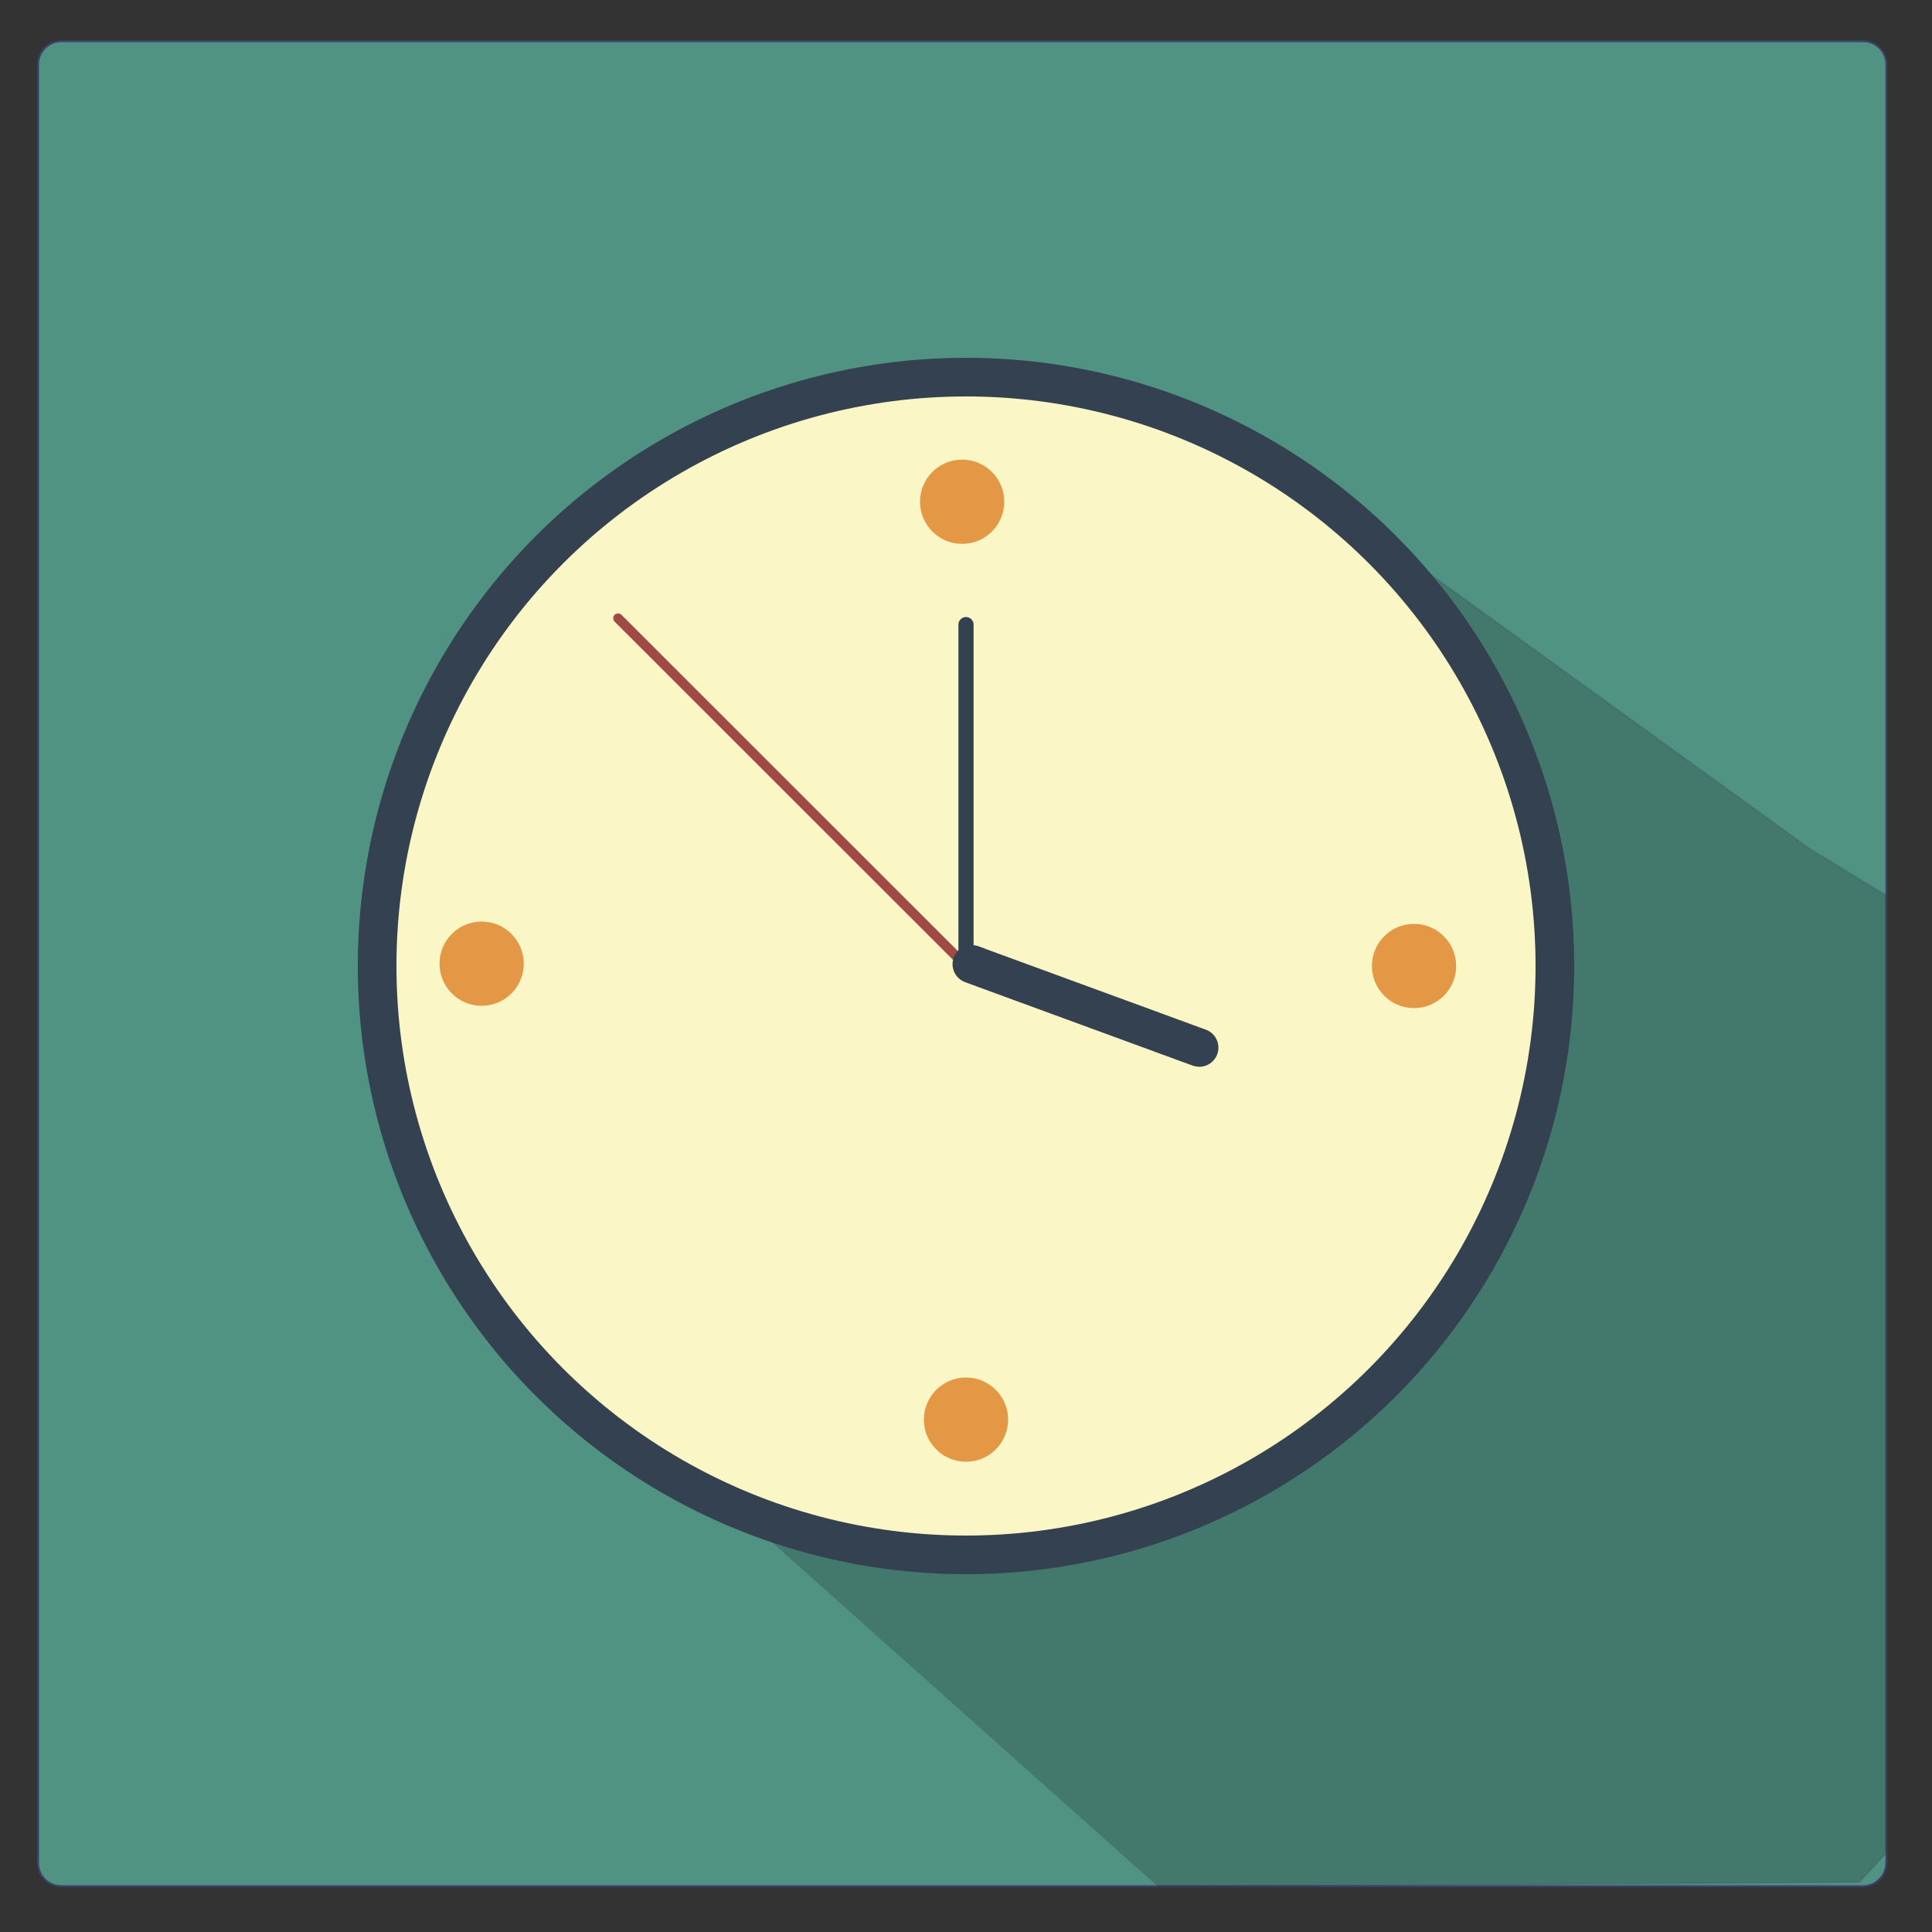 <?xml version="1.0" encoding="utf-8"?>
<!-- Generator: Adobe Illustrator 17.0.0, SVG Export Plug-In . SVG Version: 6.00 Build 0)  -->
<!DOCTYPE svg PUBLIC "-//W3C//DTD SVG 1.1//EN" "http://www.w3.org/Graphics/SVG/1.1/DTD/svg11.dtd">
<svg version="1.1" xmlns="http://www.w3.org/2000/svg" xmlns:xlink="http://www.w3.org/1999/xlink" x="0px" y="0px" width="1000px"
	 height="1000px" viewBox="0 0 1000 1000" style="enable-background:new 0 0 1000 1000;" xml:space="preserve">
<rect x="0" y="0" width="1000" height="1000" fill="#333333" stroke="none"/>
<style type="text/css">
	.st0{display:none;}
	.st1{fill:#509383;stroke:#3B4167;stroke-miterlimit:10;}
	.st2{opacity:0.2;fill:#0D0F0F;stroke:#3B4167;stroke-width:1.026;stroke-miterlimit:10;}
	.st3{fill:#FBF6C5;stroke:#334150;stroke-width:20;stroke-miterlimit:10;}
	.st4{fill:#E49744;}
	.st5{fill:none;stroke:#A14944;stroke-width:5;stroke-linecap:round;stroke-miterlimit:10;}
	.st6{fill:none;stroke:#334150;stroke-width:7.851;stroke-linecap:round;stroke-miterlimit:10;}
	.st7{fill:none;stroke:#334150;stroke-width:19.806;stroke-miterlimit:10;}
</style>
<g id="Слой_1" class="st0">
</g>
<g id="Слой_3">
</g>
<g id="Слой_2">
	<path class="st1" d="M976.3,964.3c0,6.6-5.4,12-12,12H31.7c-6.6,0-12-5.4-12-12v-931c0-6.6,5.4-12,12-12h932.7c6.6,0,12,5.4,12,12
		V964.3z"/>
</g>
<g id="Слой_9">
	<polyline class="st2" points="599.6,976.7 962.4,974.2 976.3,959.1 976.3,463.5 936.7,439.3 689.9,260.8 339.6,732.6 319.9,727.2 	
		"/>
</g>
<g id="Слой_4">
	<circle class="st3" cx="500" cy="500" r="304.8"/>
</g>
<g id="Слой_5">
</g>
<g id="Слой_6">
	<circle class="st4" cx="498" cy="259.7" r="21.8"/>
	<circle class="st4" cx="249.3" cy="498.8" r="21.8"/>
	<circle class="st4" cx="731.9" cy="500" r="21.8"/>
	<circle class="st4" cx="500" cy="734.8" r="21.8"/>
</g>
<g id="Слой_7">
	<line class="st5" x1="500" y1="500" x2="319.9" y2="320"/>
	<polyline class="st6" points="500,500 500,345.9 500,323.3 	"/>
	<g>
		<path class="st7" d="M506.2,500.2c0,0-1.4-0.5-3.1-1.1c-1.7-0.6,10,3.7,26.1,9.6l65.2,23.9c16,5.9,27.8,10.2,26.2,9.6
			c-1.6-0.6-3-1.1-3-1.1"/>
	</g>
</g>
<g id="Слой_8">
</g>
</svg>
